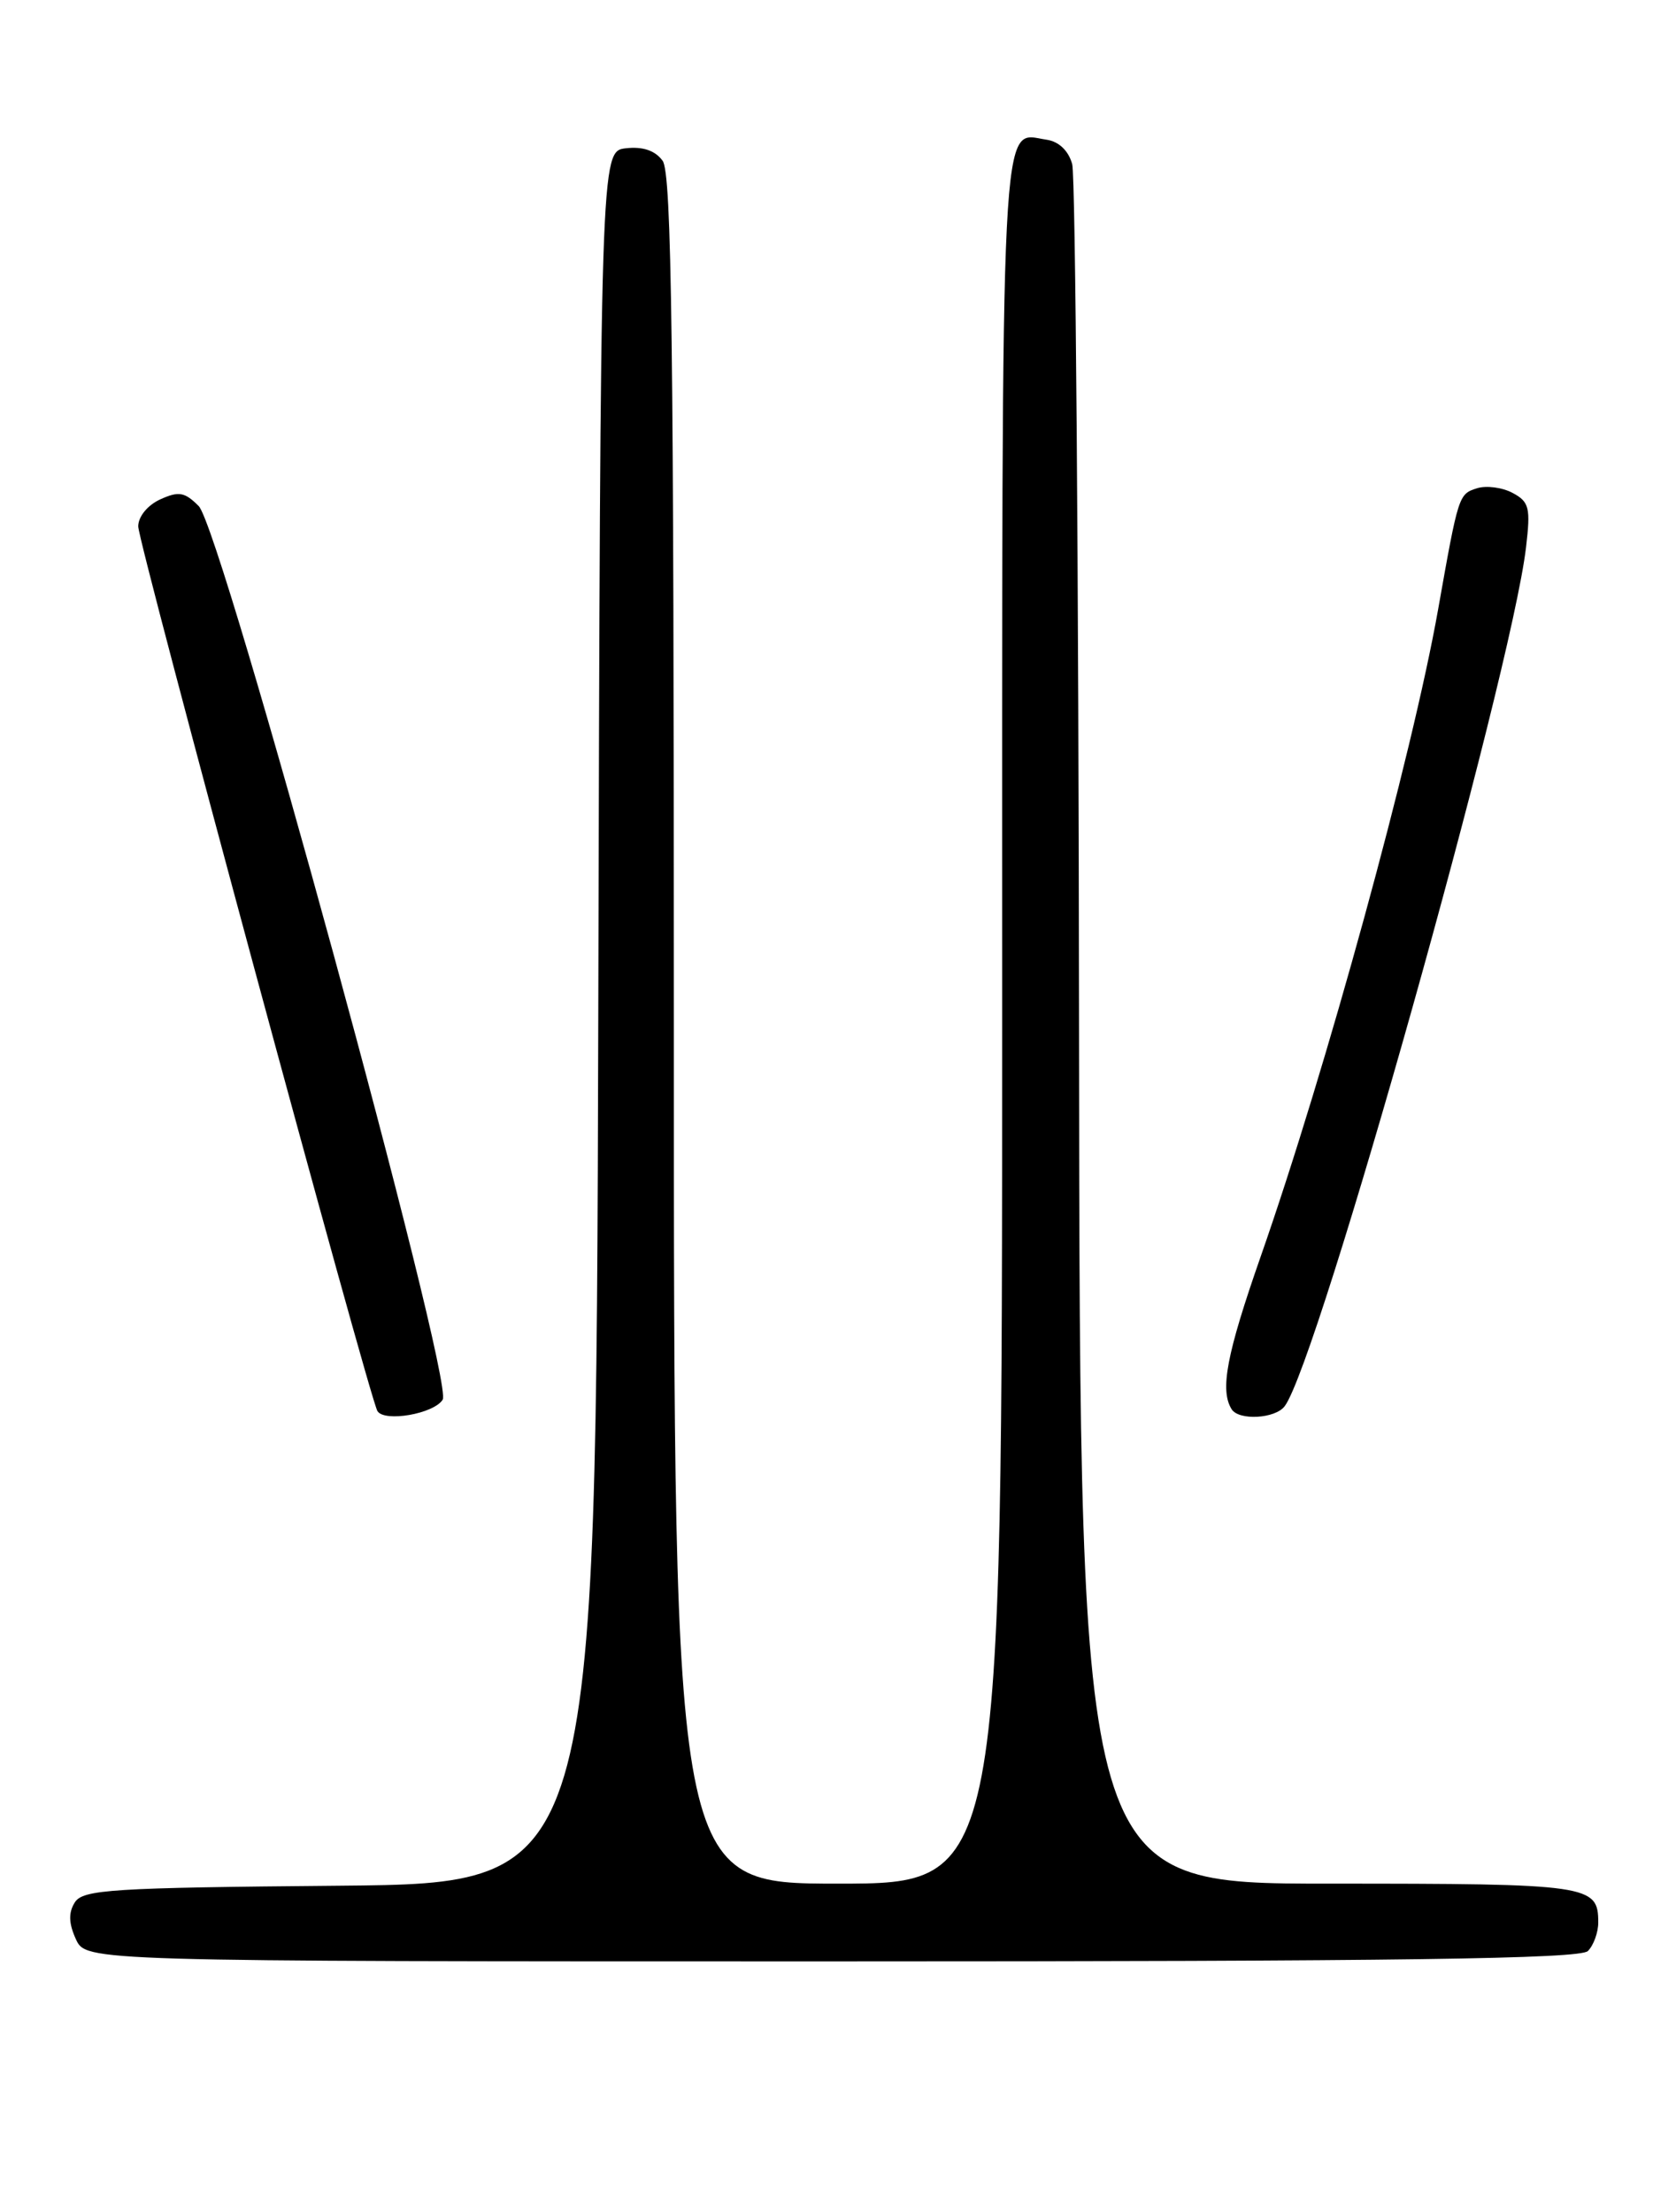 <?xml version="1.0" encoding="UTF-8" standalone="no"?>
<!DOCTYPE svg PUBLIC "-//W3C//DTD SVG 1.1//EN" "http://www.w3.org/Graphics/SVG/1.1/DTD/svg11.dtd" >
<svg xmlns="http://www.w3.org/2000/svg" xmlns:xlink="http://www.w3.org/1999/xlink" version="1.1" viewBox="0 0 194 256">
 <g >
 <path fill="currentColor"
d=" M 183.80 225.80 C 184.46 225.14 185.00 223.65 185.00 222.50 C 185.00 218.14 184.06 218.00 153.80 218.00 C 125.00 218.00 125.00 218.00 124.90 119.75 C 124.85 65.71 124.49 20.38 124.11 19.00 C 123.68 17.44 122.57 16.38 121.15 16.17 C 115.73 15.39 116.00 10.12 116.00 118.12 C 116.00 218.00 116.00 218.00 97.00 218.00 C 78.00 218.00 78.00 218.00 78.00 119.19 C 78.00 39.72 77.75 20.03 76.70 18.61 C 75.84 17.42 74.41 16.94 72.45 17.16 C 69.50 17.50 69.50 17.50 69.25 117.74 C 68.99 217.97 68.99 217.97 39.35 218.24 C 12.92 218.47 9.60 218.68 8.66 220.17 C 7.91 221.36 7.95 222.59 8.78 224.42 C 9.96 227.00 9.96 227.00 96.28 227.00 C 162.08 227.00 182.89 226.71 183.80 225.80 Z  M 51.24 161.99 C 52.58 159.84 25.66 61.25 23.00 58.57 C 21.38 56.94 20.69 56.82 18.54 57.80 C 17.08 58.47 16.00 59.79 16.00 60.92 C 16.00 62.88 42.75 161.78 43.69 163.31 C 44.50 164.62 50.22 163.63 51.24 161.99 Z  M 148.70 162.75 C 152.56 157.67 174.88 78.25 176.64 63.35 C 177.18 58.77 177.02 58.08 175.09 57.05 C 173.90 56.41 172.04 56.17 170.96 56.51 C 168.84 57.19 168.82 57.25 166.47 70.50 C 163.47 87.43 153.51 123.76 145.90 145.50 C 141.98 156.72 141.19 160.88 142.56 163.09 C 143.38 164.43 147.61 164.20 148.70 162.75 Z "/>
</g>
</svg>